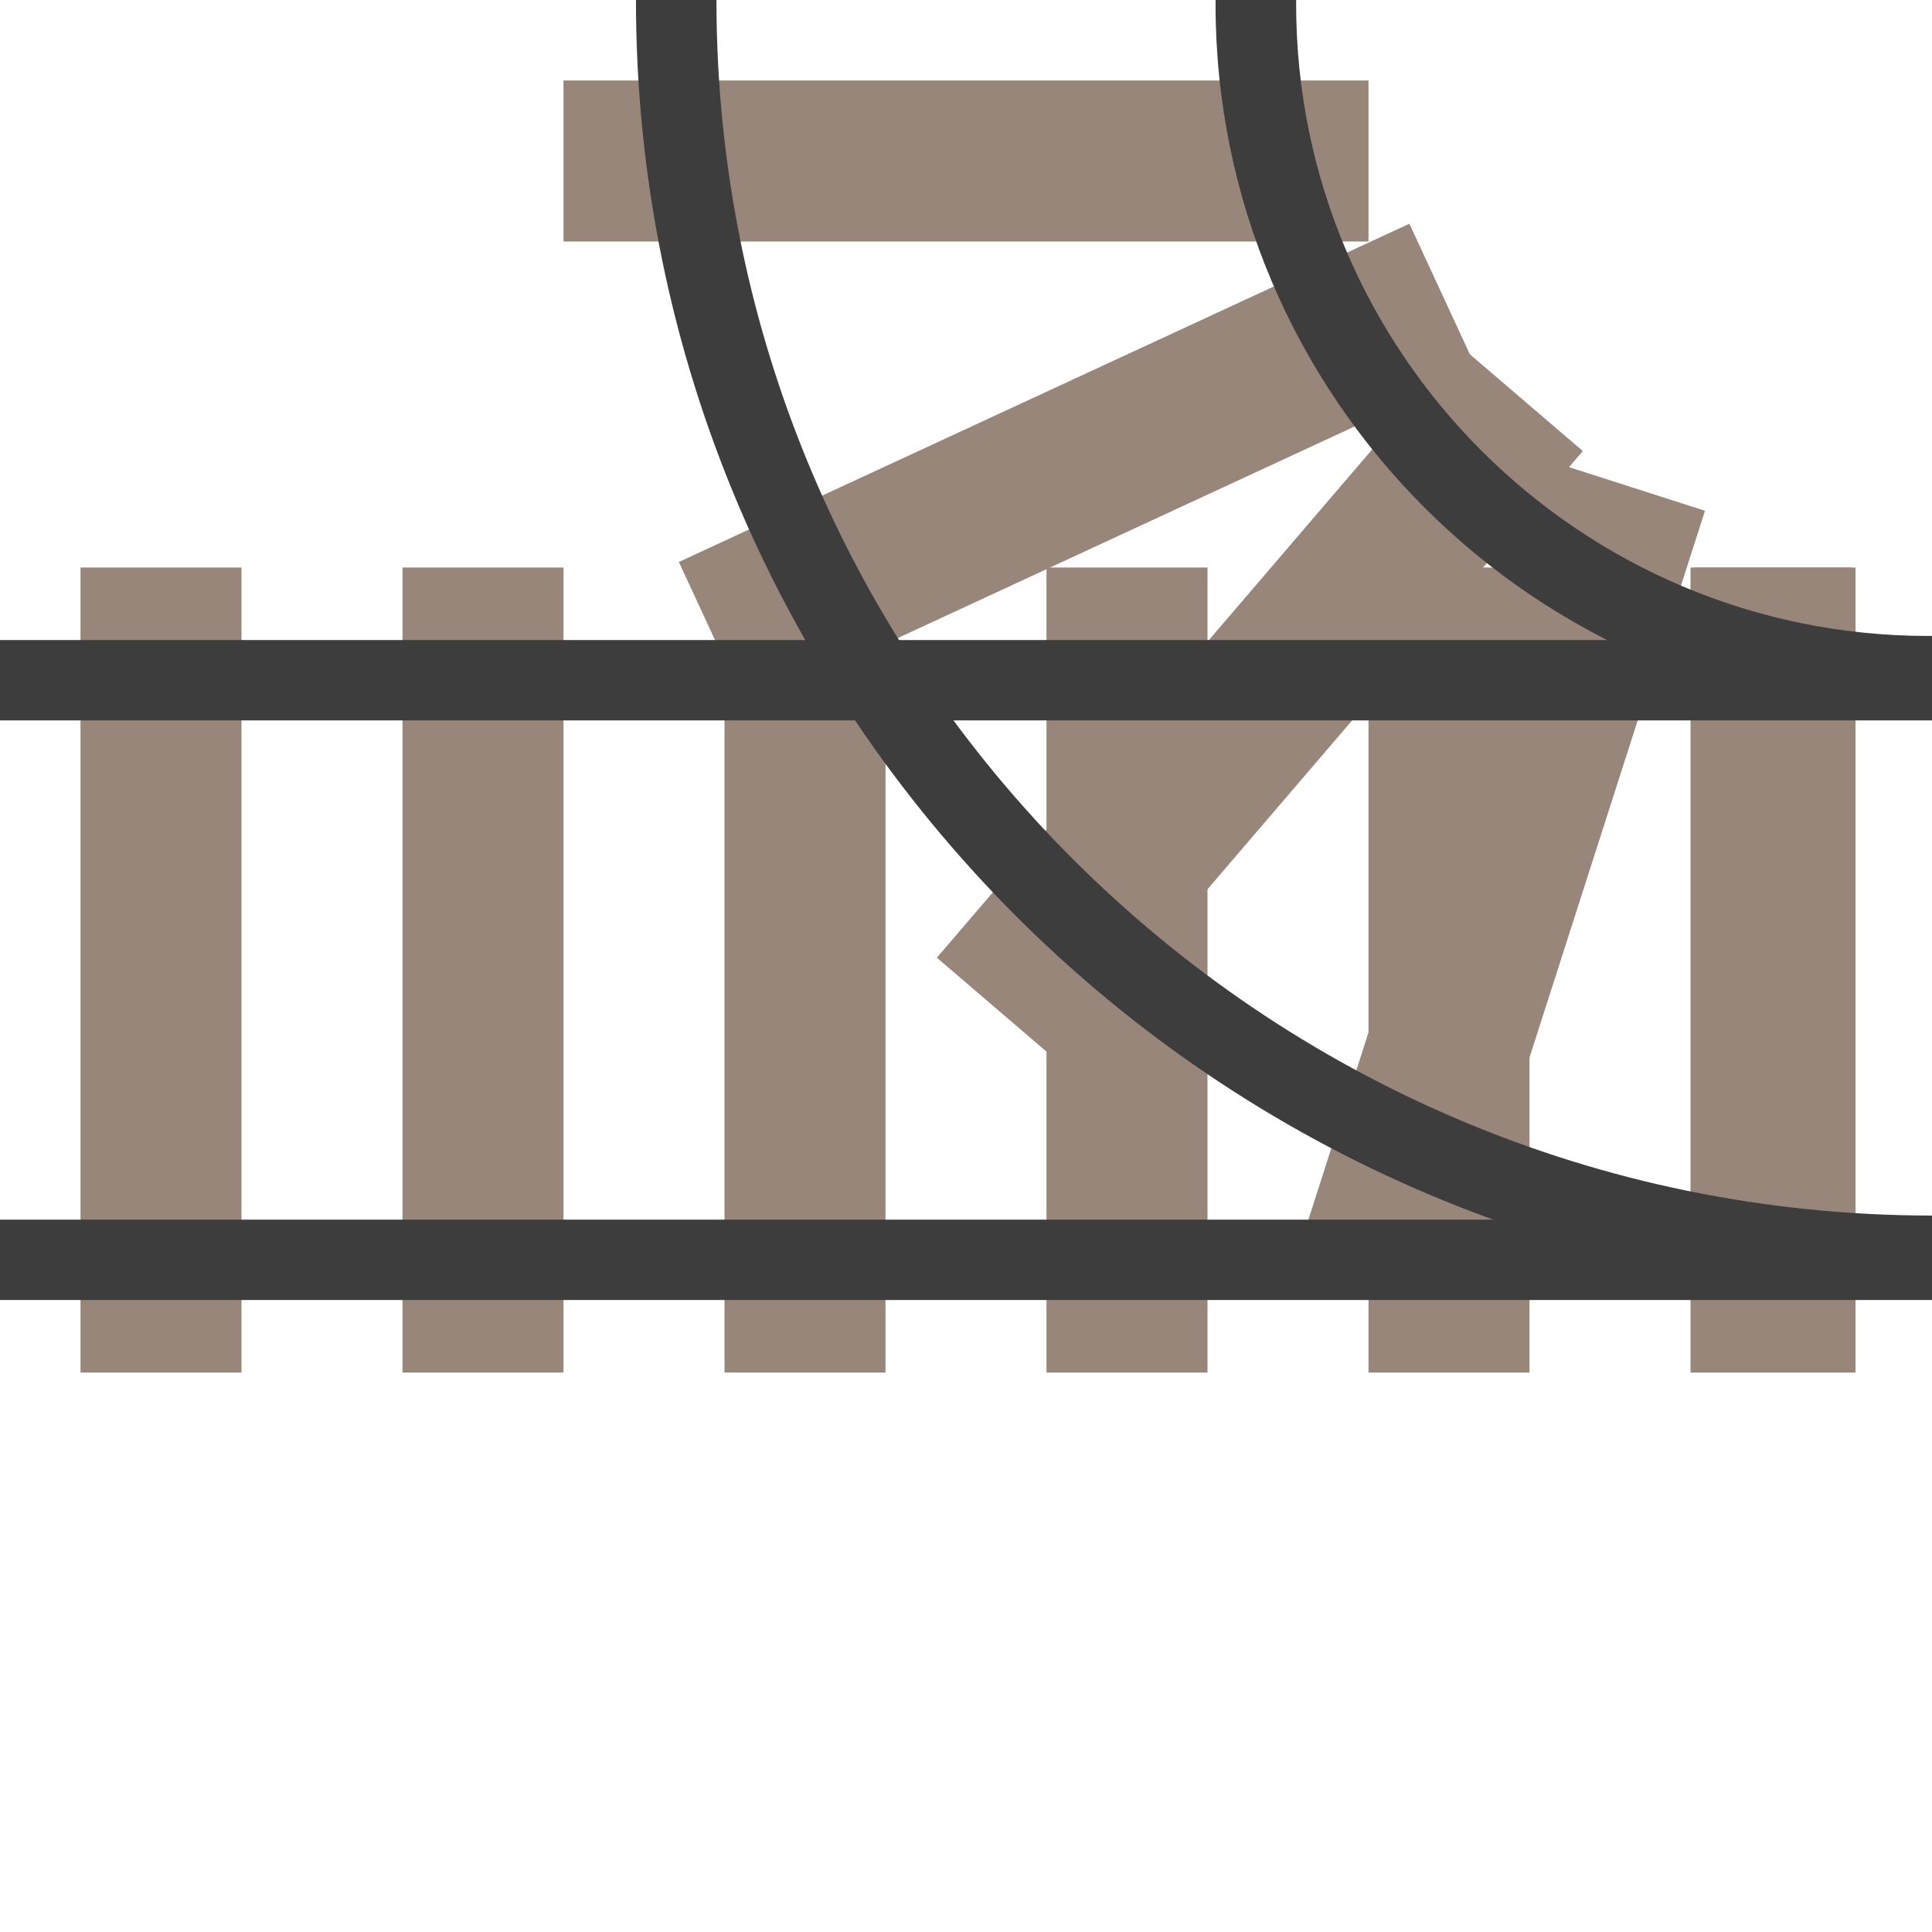 <?xml version="1.0" encoding="utf-8"?>
<!-- Generator: Adobe Illustrator 23.0.3, SVG Export Plug-In . SVG Version: 6.00 Build 0)  -->
<svg version="1.1" id="Ebene_1" xmlns="http://www.w3.org/2000/svg" xmlns:xlink="http://www.w3.org/1999/xlink" x="0px" y="0px"
	 viewBox="0 0 240 240" style="enable-background:new 0 0 240 240;" xml:space="preserve">
<style type="text/css">
	.st0{fill:#978679;}
	.st1{fill:#3D3D3D;}
	.st2{fill:none;}
</style>
<g>
	<rect x="10" y="70.5" class="st0" width="20" height="100"/>
	<rect x="210" y="70.5" class="st0" width="20" height="100"/>
	<rect x="170" y="70.5" class="st0" width="20" height="100"/>
	<rect x="130" y="70.5" class="st0" width="20" height="100"/>
	<rect x="90" y="70.5" class="st0" width="20" height="100"/>
	<rect x="50" y="70.5" class="st0" width="20" height="100"/>
</g>
<g>
	<rect x="210.5" y="70.5" class="st0" width="20" height="100"/>
	<rect x="70" y="10" class="st0" width="100" height="20"/>
	<polygon class="st0" points="181.24,158.66 162.2,152.55 191.12,62.46 131.57,131.98 116.38,118.97 175.94,49.43 92.74,87.96 
		84.33,69.81 175.08,27.79 182.59,44.01 196.62,56.03 194.91,58.03 211.8,63.45 	"/>
</g>
<g>
	<path class="st1" d="M239.5,89C190.7,89,151,49.3,151,0.5c0-0.17,0.01-0.33,0.01-0.5l10.01,0c0,0.17-0.01,0.33-0.01,0.5
		c0,43.29,35.21,78.5,78.5,78.5c0.17,0,0.33-0.01,0.5-0.01v10.01C239.83,88.99,239.67,89,239.5,89z"/>
	<path class="st1" d="M79,0l10,0c0,83.26,67.74,151,151,151v10C151.22,161,79,88.78,79,0z"/>
</g>
<g>
	<rect x="0" y="79.51" class="st1" width="240" height="9.98"/>
	<rect x="0" y="151.51" class="st1" width="240" height="9.98"/>
</g>
<g>
	<rect x="0" y="0" class="st2" width="240" height="240"/>
</g>
</svg>
